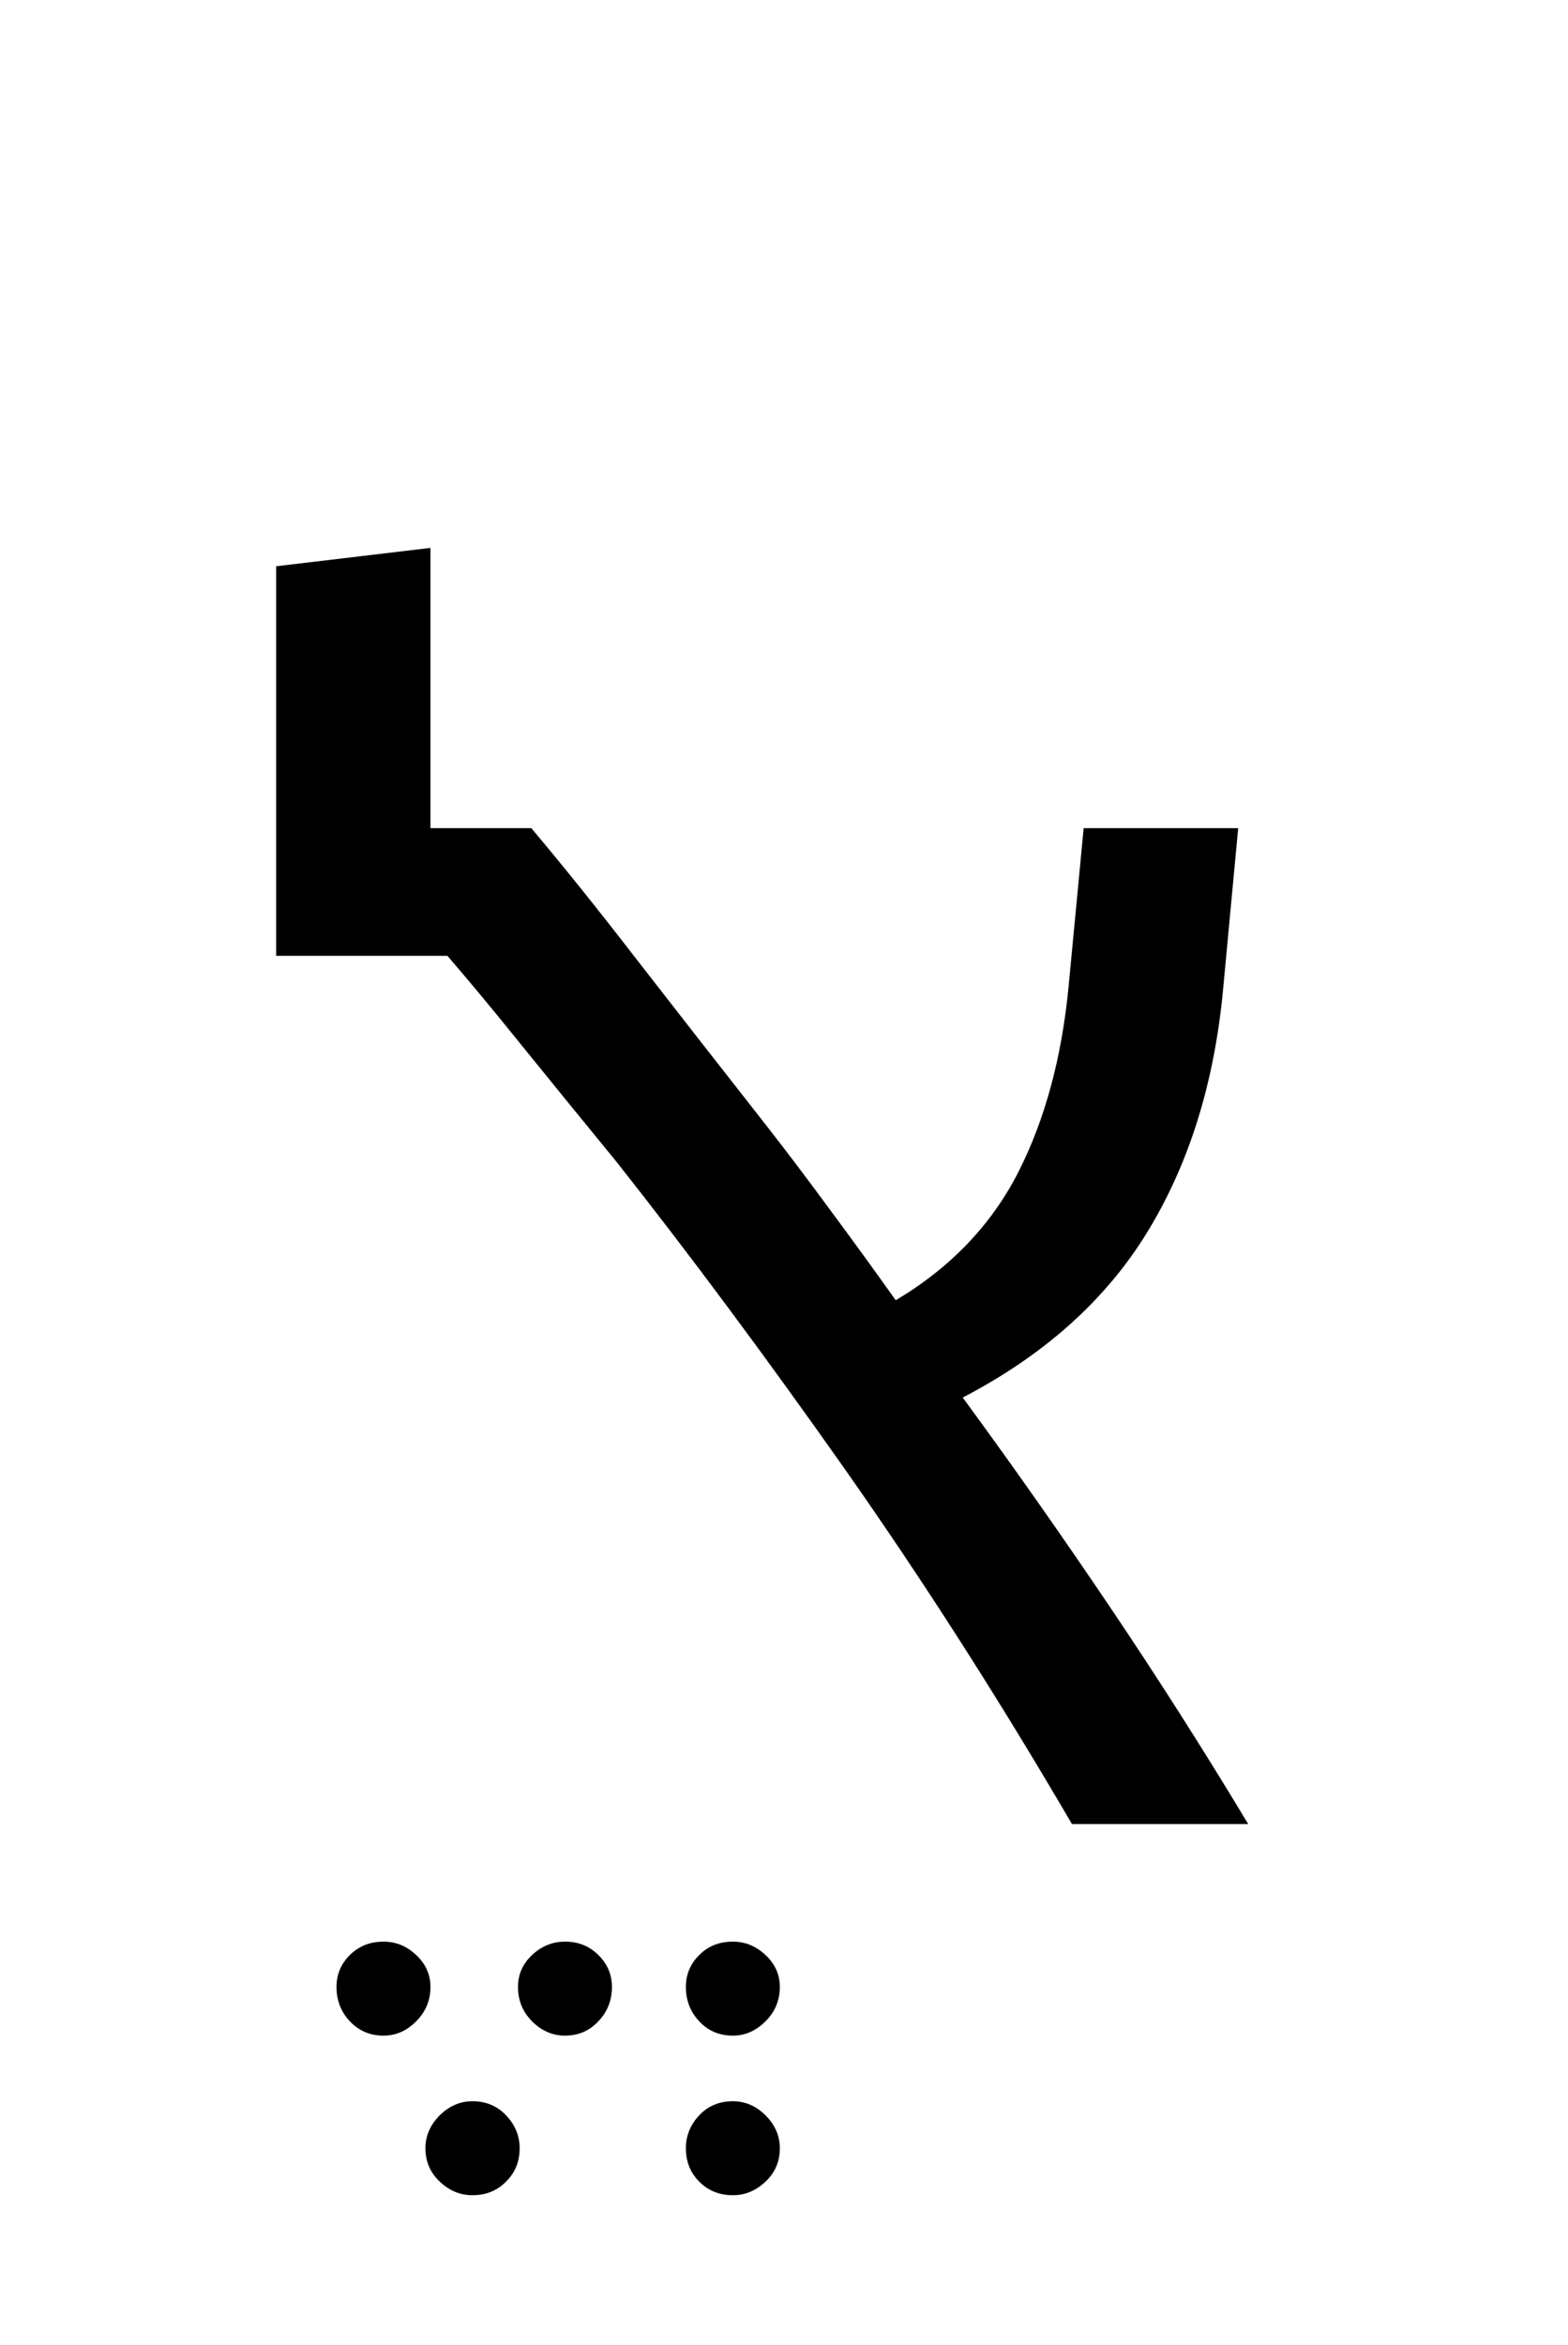 <?xml version="1.0" encoding="UTF-8"?>
<svg xmlns="http://www.w3.org/2000/svg" xmlns:xlink="http://www.w3.org/1999/xlink" width="102.734pt" height="153.609pt" viewBox="0 0 102.734 153.609" version="1.1">
<defs>
<g>
<symbol overflow="visible" id="glyph0-0">
<path style="stroke:none;" d="M 10.344 0 L 10.344 -78.547 L 55.547 -78.547 L 55.547 0 Z M 15.953 -5.609 L 49.938 -5.609 L 49.938 -72.938 L 15.953 -72.938 Z M 15.953 -5.609 "/>
</symbol>
<symbol overflow="visible" id="glyph0-1">
<path style="stroke:none;" d="M 9.125 13.859 C 8.25 13.859 7.516 13.547 6.922 12.922 C 6.336 12.297 6.047 11.547 6.047 10.672 C 6.047 9.859 6.336 9.16 6.922 8.578 C 7.516 7.992 8.25 7.703 9.125 7.703 C 9.938 7.703 10.648 7.992 11.266 8.578 C 11.891 9.16 12.203 9.859 12.203 10.672 C 12.203 11.547 11.891 12.297 11.266 12.922 C 10.648 13.547 9.938 13.859 9.125 13.859 Z M 21.016 13.859 C 20.203 13.859 19.484 13.547 18.859 12.922 C 18.242 12.297 17.938 11.547 17.938 10.672 C 17.938 9.859 18.242 9.16 18.859 8.578 C 19.484 7.992 20.203 7.703 21.016 7.703 C 21.891 7.703 22.617 7.992 23.203 8.578 C 23.797 9.16 24.094 9.859 24.094 10.672 C 24.094 11.547 23.797 12.297 23.203 12.922 C 22.617 13.547 21.891 13.859 21.016 13.859 Z M 32.016 13.859 C 31.129 13.859 30.395 13.547 29.812 12.922 C 29.227 12.297 28.938 11.547 28.938 10.672 C 28.938 9.859 29.227 9.16 29.812 8.578 C 30.395 7.992 31.129 7.703 32.016 7.703 C 32.816 7.703 33.531 7.992 34.156 8.578 C 34.781 9.16 35.094 9.859 35.094 10.672 C 35.094 11.547 34.781 12.297 34.156 12.922 C 33.531 13.547 32.816 13.859 32.016 13.859 Z M 14.953 24.312 C 14.148 24.312 13.438 24.016 12.812 23.422 C 12.188 22.836 11.875 22.109 11.875 21.234 C 11.875 20.422 12.188 19.703 12.812 19.078 C 13.438 18.461 14.148 18.156 14.953 18.156 C 15.836 18.156 16.57 18.461 17.156 19.078 C 17.75 19.703 18.047 20.422 18.047 21.234 C 18.047 22.109 17.75 22.836 17.156 23.422 C 16.57 24.016 15.836 24.312 14.953 24.312 Z M 32.016 24.312 C 31.129 24.312 30.395 24.016 29.812 23.422 C 29.227 22.836 28.938 22.109 28.938 21.234 C 28.938 20.422 29.227 19.703 29.812 19.078 C 30.395 18.461 31.129 18.156 32.016 18.156 C 32.816 18.156 33.531 18.461 34.156 19.078 C 34.781 19.703 35.094 20.422 35.094 21.234 C 35.094 22.109 34.781 22.836 34.156 23.422 C 33.531 24.016 32.816 24.312 32.016 24.312 Z M 32.016 24.312 "/>
</symbol>
<symbol overflow="visible" id="glyph0-2">
<path style="stroke:none;" d="M 54.234 0 C 49.391 -8.289 44.398 -16.082 39.266 -23.375 C 34.129 -30.664 29.18 -37.32 24.422 -43.344 C 21.848 -46.488 19.703 -49.125 17.984 -51.25 C 16.266 -53.383 14.707 -55.258 13.312 -56.875 L 2.094 -56.875 L 2.094 -82.391 L 12.203 -83.594 L 12.203 -65.234 L 18.812 -65.234 C 20.863 -62.805 23.133 -59.977 25.625 -56.75 C 28.125 -53.531 30.984 -49.867 34.203 -45.766 C 35.523 -44.078 36.898 -42.258 38.328 -40.312 C 39.766 -38.375 41.219 -36.375 42.688 -34.312 C 46.27 -36.445 48.941 -39.234 50.703 -42.672 C 52.461 -46.117 53.566 -50.191 54.016 -54.891 L 55 -65.234 L 65.125 -65.234 L 64.125 -54.562 C 63.539 -48.477 61.891 -43.219 59.172 -38.781 C 56.461 -34.344 52.43 -30.727 47.078 -27.938 C 50.305 -23.539 53.516 -18.977 56.703 -14.25 C 59.891 -9.52 62.914 -4.77 65.781 0 Z M 54.234 0 "/>
</symbol>
</g>
</defs>
<g id="surface1">
<g style="fill:rgb(0%,0%,0%);fill-opacity:1;">
  <use xlink:href="#glyph0-1" x="16" y="119.484"/>
  <use xlink:href="#glyph0-2" x="16" y="119.484"/>
</g>
</g>
</svg>
